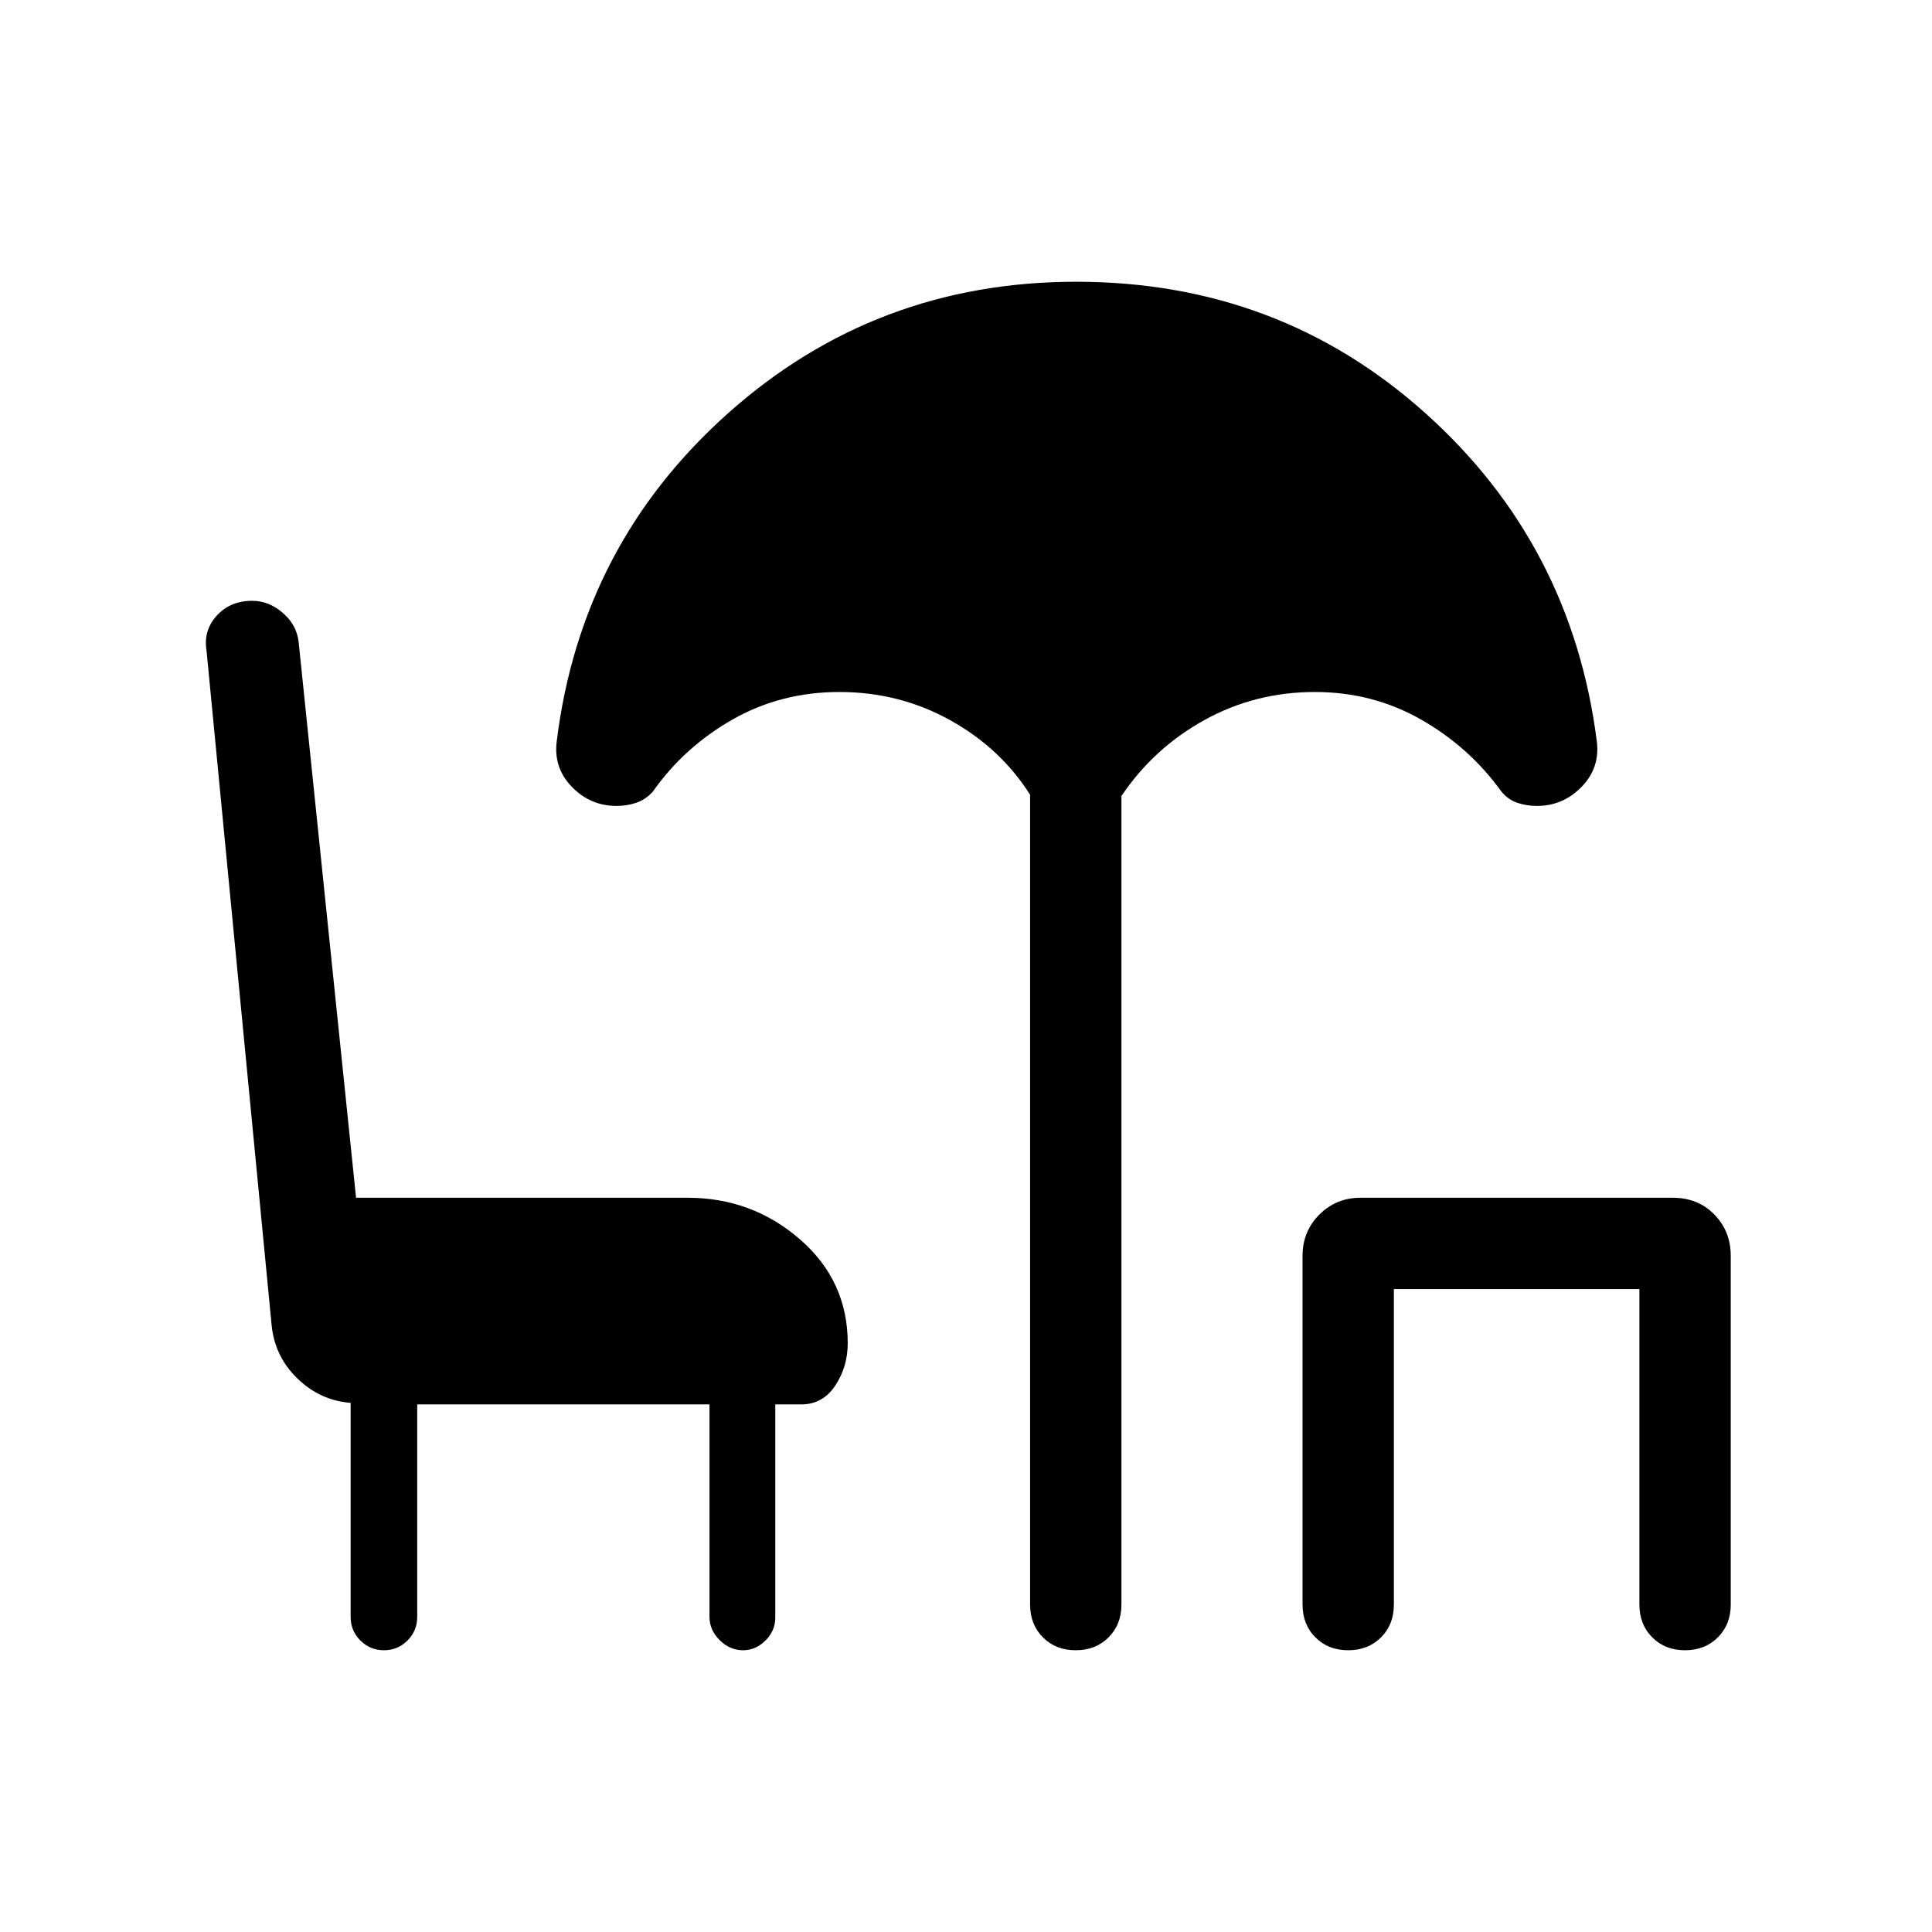 <svg xmlns="http://www.w3.org/2000/svg" height="48" viewBox="0 -960 960 960" width="48"><path d="M190.79-140q-6.87 0-11.71-4.83-4.85-4.84-4.85-11.71v-106.39q-15.07-1.15-26.34-12-11.27-10.84-12.89-26.3l-32.38-335.54q-1.62-9.92 5.07-17.31 6.7-7.38 17.62-7.38 8.31 0 15.22 6 6.92 5.99 7.86 14.46l28.53 276.15h164.7q32.05 0 55.83 20.63 23.78 20.62 23.78 51.68 0 11.68-6.2 21.03-6.19 9.35-16.88 9.35h-12.92v106q0 6.47-4.87 11.31-4.87 4.85-11.11 4.85-6.63 0-11.67-5.04t-5.04-11.5v-105.62H207.31v105.62q0 6.87-4.83 11.71-4.83 4.83-11.69 4.83Zm343.73 0q-9.9 0-16.29-6.4-6.38-6.39-6.38-16.29v-402.39q-14.62-23.15-39.81-37.11-25.19-13.96-54.96-13.96-29.08 0-53.12 13.69t-39.65 35.92q-3.69 3.93-8.23 5.46-4.54 1.54-9.69 1.54-13.05 0-22.22-9.46-9.17-9.46-7.55-22.54 12.07-98 85.27-163.23Q435.08-820 534.73-820q100.65 0 173.46 65.23t85.27 163.23q1.62 13.08-7.6 22.54-9.22 9.46-22.17 9.46-5.15 0-9.69-1.54-4.54-1.53-7.85-5.46-16-22.23-40.04-35.92-24.03-13.69-52.73-13.69-29.77 0-54.96 13.96t-41.19 37.73v401.77q0 9.9-6.4 16.29-6.4 6.4-16.31 6.4Zm135.39 0q-9.91 0-16.29-6.4-6.39-6.39-6.39-16.29V-336q0-12.14 8.36-20.49 8.35-8.36 20.49-8.36h155.01q12.68 0 20.79 8.36Q860-348.14 860-336v173.31q0 9.9-6.4 16.29-6.4 6.4-16.31 6.4-9.91 0-16.29-6.4-6.39-6.39-6.39-16.29v-156.77h-122v156.77q0 9.9-6.39 16.29-6.4 6.4-16.31 6.4Z"/></svg>